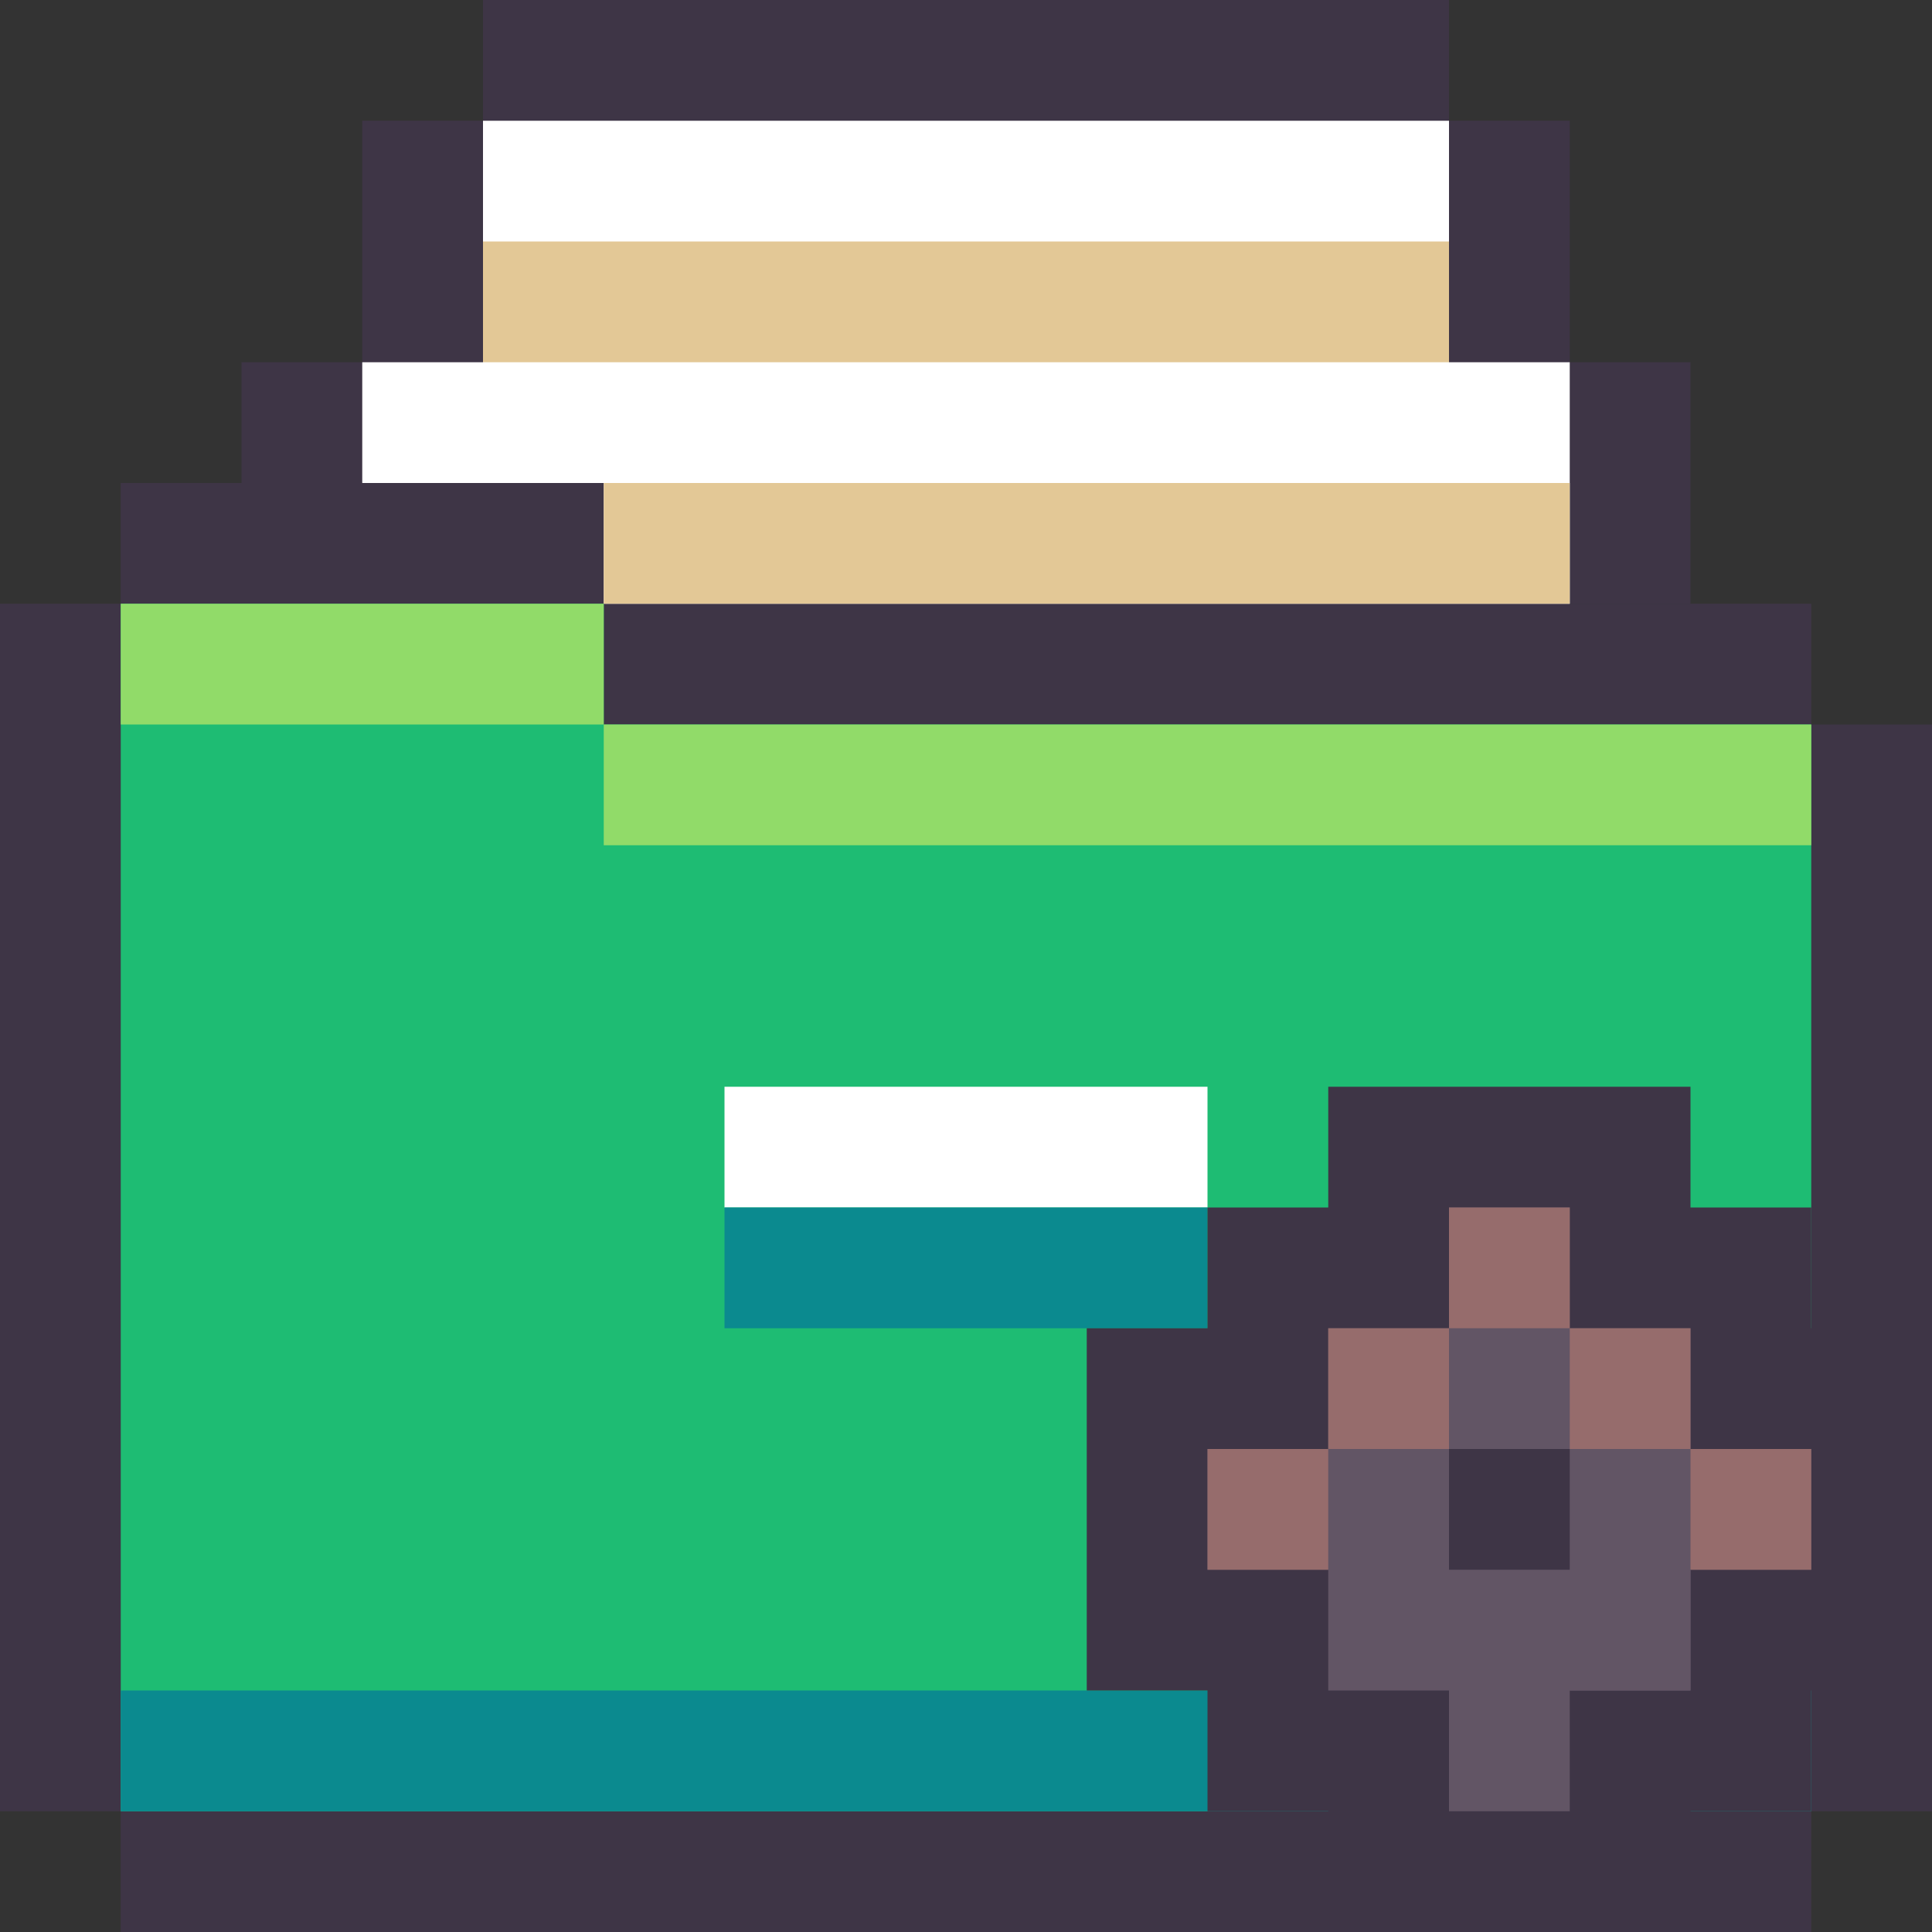 <?xml version="1.0" encoding="UTF-8" standalone="no"?>
<!-- Created with Inkscape (http://www.inkscape.org/) -->

<svg
   xmlns:dc="http://purl.org/dc/elements/1.1/"
   xmlns:cc="http://creativecommons.org/ns#"
   xmlns:rdf="http://www.w3.org/1999/02/22-rdf-syntax-ns#"
   xmlns:svg="http://www.w3.org/2000/svg"
   xmlns="http://www.w3.org/2000/svg"
   xmlns:sodipodi="http://sodipodi.sourceforge.net/DTD/sodipodi-0.dtd"
   xmlns:inkscape="http://www.inkscape.org/namespaces/inkscape"
   width="16px"
   height="16px"
   viewBox="0 0 16 16"
   version="1.1"
   id="SVGRoot"
   inkscape:version="0.92.4 (5da689c313, 2019-01-14)"
   sodipodi:docname="nautilus-actions.svg">
  <rect x="0" y="0" width="16" height="16" fill="#333333" stroke="none"/>
  <defs
     id="defs10" />
  <sodipodi:namedview
     id="base"
     pagecolor="#ffffff"
     bordercolor="#666666"
     borderopacity="1.0"
     inkscape:pageopacity="0.0"
     inkscape:pageshadow="2"
     inkscape:zoom="22.627417"
     inkscape:cx="11.439462"
     inkscape:cy="7.0606656"
     inkscape:document-units="px"
     inkscape:current-layer="layer1"
     showgrid="true"
     inkscape:window-width="1280"
     inkscape:window-height="753"
     inkscape:window-x="-6"
     inkscape:window-y="-6"
     inkscape:window-maximized="1"
     inkscape:grid-bbox="true"
     showguides="false">
    <inkscape:grid
       type="xygrid"
       id="grid23" />
  </sodipodi:namedview>
  <g
     inkscape:label="Layer 1"
     inkscape:groupmode="layer"
     id="layer1">
    <g
       id="layer1-3"
       inkscape:label="Layer 1">
      <path
         id="rect39"
         d="M 4,0 V 1 H 3 V 3 H 2 V 5 H 14 V 3 H 13 V 1 H 12 V 0 Z"
         style="opacity:1;vector-effect:none;fill:#3e3546;fill-opacity:1;paint-order:stroke fill markers"
         inkscape:connector-curvature="0" />
      <rect
         y="3"
         x="3"
         height="6"
         width="10"
         id="rect25"
         style="opacity:1;vector-effect:none;fill:#ffffff;fill-opacity:1;paint-order:stroke fill markers" />
      <rect
         y="1"
         x="4"
         height="4"
         width="8"
         id="rect27"
         style="opacity:1;vector-effect:none;fill:#ffffff;fill-opacity:1;paint-order:stroke fill markers" />
      <path
         id="rect35"
         d="M 1,4 V 5 H 0 v 10 h 1 v 1 h 4 10 v -1 h 1 V 6 H 15 V 5 H 6 5 V 4 Z"
         style="opacity:1;vector-effect:none;fill:#3e3546;fill-opacity:1;paint-order:stroke fill markers"
         inkscape:connector-curvature="0" />
      <path
         id="rect21"
         d="M 1,5 V 15 H 5 15 V 6 H 5 V 5 Z"
         style="opacity:1;vector-effect:none;fill:#1ebc73;fill-opacity:1;paint-order:stroke fill markers"
         inkscape:connector-curvature="0" />
      <rect
         y="2"
         x="4"
         height="1"
         width="8"
         id="rect43"
         style="opacity:1;vector-effect:none;fill:#e3c896;fill-opacity:1;paint-order:stroke fill markers" />
      <rect
         y="4"
         x="5"
         height="1"
         width="8"
         id="rect45"
         style="opacity:1;vector-effect:none;fill:#e3c896;fill-opacity:1;paint-order:stroke fill markers" />
      <rect
         y="5"
         x="1"
         height="1"
         width="4"
         id="rect49"
         style="opacity:1;vector-effect:none;fill:#91db69;fill-opacity:1;paint-order:stroke fill markers" />
      <rect
         y="6"
         x="5"
         height="1"
         width="10"
         id="rect51"
         style="opacity:1;vector-effect:none;fill:#91db69;fill-opacity:1;paint-order:stroke fill markers" />
      <rect
         y="14"
         x="1"
         height="1"
         width="14"
         id="rect53"
         style="opacity:1;vector-effect:none;fill:#0b8a8f;fill-opacity:1;paint-order:stroke fill markers" />
      <rect
         y="9"
         x="6"
         height="1"
         width="4"
         id="rect58"
         style="opacity:1;vector-effect:none;fill:#ffffff;fill-opacity:1;paint-order:stroke fill markers" />
      <rect
         y="10"
         x="6"
         height="1"
         width="4"
         id="rect60"
         style="opacity:1;vector-effect:none;fill:#0b8a8f;fill-opacity:1;paint-order:stroke fill markers" />
    </g>
    <path
       style="opacity:1;vector-effect:none;fill:#3e3546;fill-opacity:1;stroke-width:1.08;paint-order:stroke fill markers"
       d="M 11 9 L 11 10 L 10 10 L 10 11 L 9 11 L 9 14 L 10 14 L 10 15 L 11 15 L 11 16 L 14 16 L 14 15 L 15 15 L 15 14 L 16 14 L 16 11 L 15 11 L 15 10 L 14 10 L 14 9 L 11 9 z "
       id="rect548" />
    <path
       style="opacity:1;vector-effect:none;fill:#625565;fill-opacity:1;stroke-width:1.118;paint-order:stroke fill markers"
       d="M 12 10 L 12 11 L 11 11 L 11 12 L 10 12 L 10 13 L 11 13 L 11 14 L 12 14 L 12 15 L 13 15 L 13 14 L 14 14 L 14 13 L 15 13 L 15 12 L 14 12 L 14 11 L 13 11 L 13 10 L 12 10 z "
       id="rect550" />
    <rect
       style="opacity:1;vector-effect:none;fill:#966c6c;fill-opacity:1;paint-order:stroke fill markers"
       id="rect563"
       width="1"
       height="1"
       x="12"
       y="10" />
    <rect
       style="opacity:1;vector-effect:none;fill:#966c6c;fill-opacity:1;paint-order:stroke fill markers"
       id="rect565"
       width="1"
       height="1"
       x="13"
       y="11" />
    <rect
       style="opacity:1;vector-effect:none;fill:#966c6c;fill-opacity:1;paint-order:stroke fill markers"
       id="rect567"
       width="1"
       height="1"
       x="11"
       y="11" />
    <rect
       style="opacity:1;vector-effect:none;fill:#966c6c;fill-opacity:1;paint-order:stroke fill markers"
       id="rect569"
       width="1"
       height="1"
       x="10"
       y="12" />
    <rect
       style="opacity:1;vector-effect:none;fill:#966c6c;fill-opacity:1;paint-order:stroke fill markers"
       id="rect571"
       width="1"
       height="1"
       x="14"
       y="12" />
    <rect
       style="opacity:1;vector-effect:none;fill:#625565;fill-opacity:1;paint-order:stroke fill markers"
       id="rect573"
       width="1"
       height="1"
       x="13"
       y="13" />
    <rect
       style="opacity:1;vector-effect:none;fill:#3e3546;fill-opacity:1;paint-order:stroke fill markers"
       id="rect577"
       width="1"
       height="1"
       x="12"
       y="12" />
  </g>
</svg>
